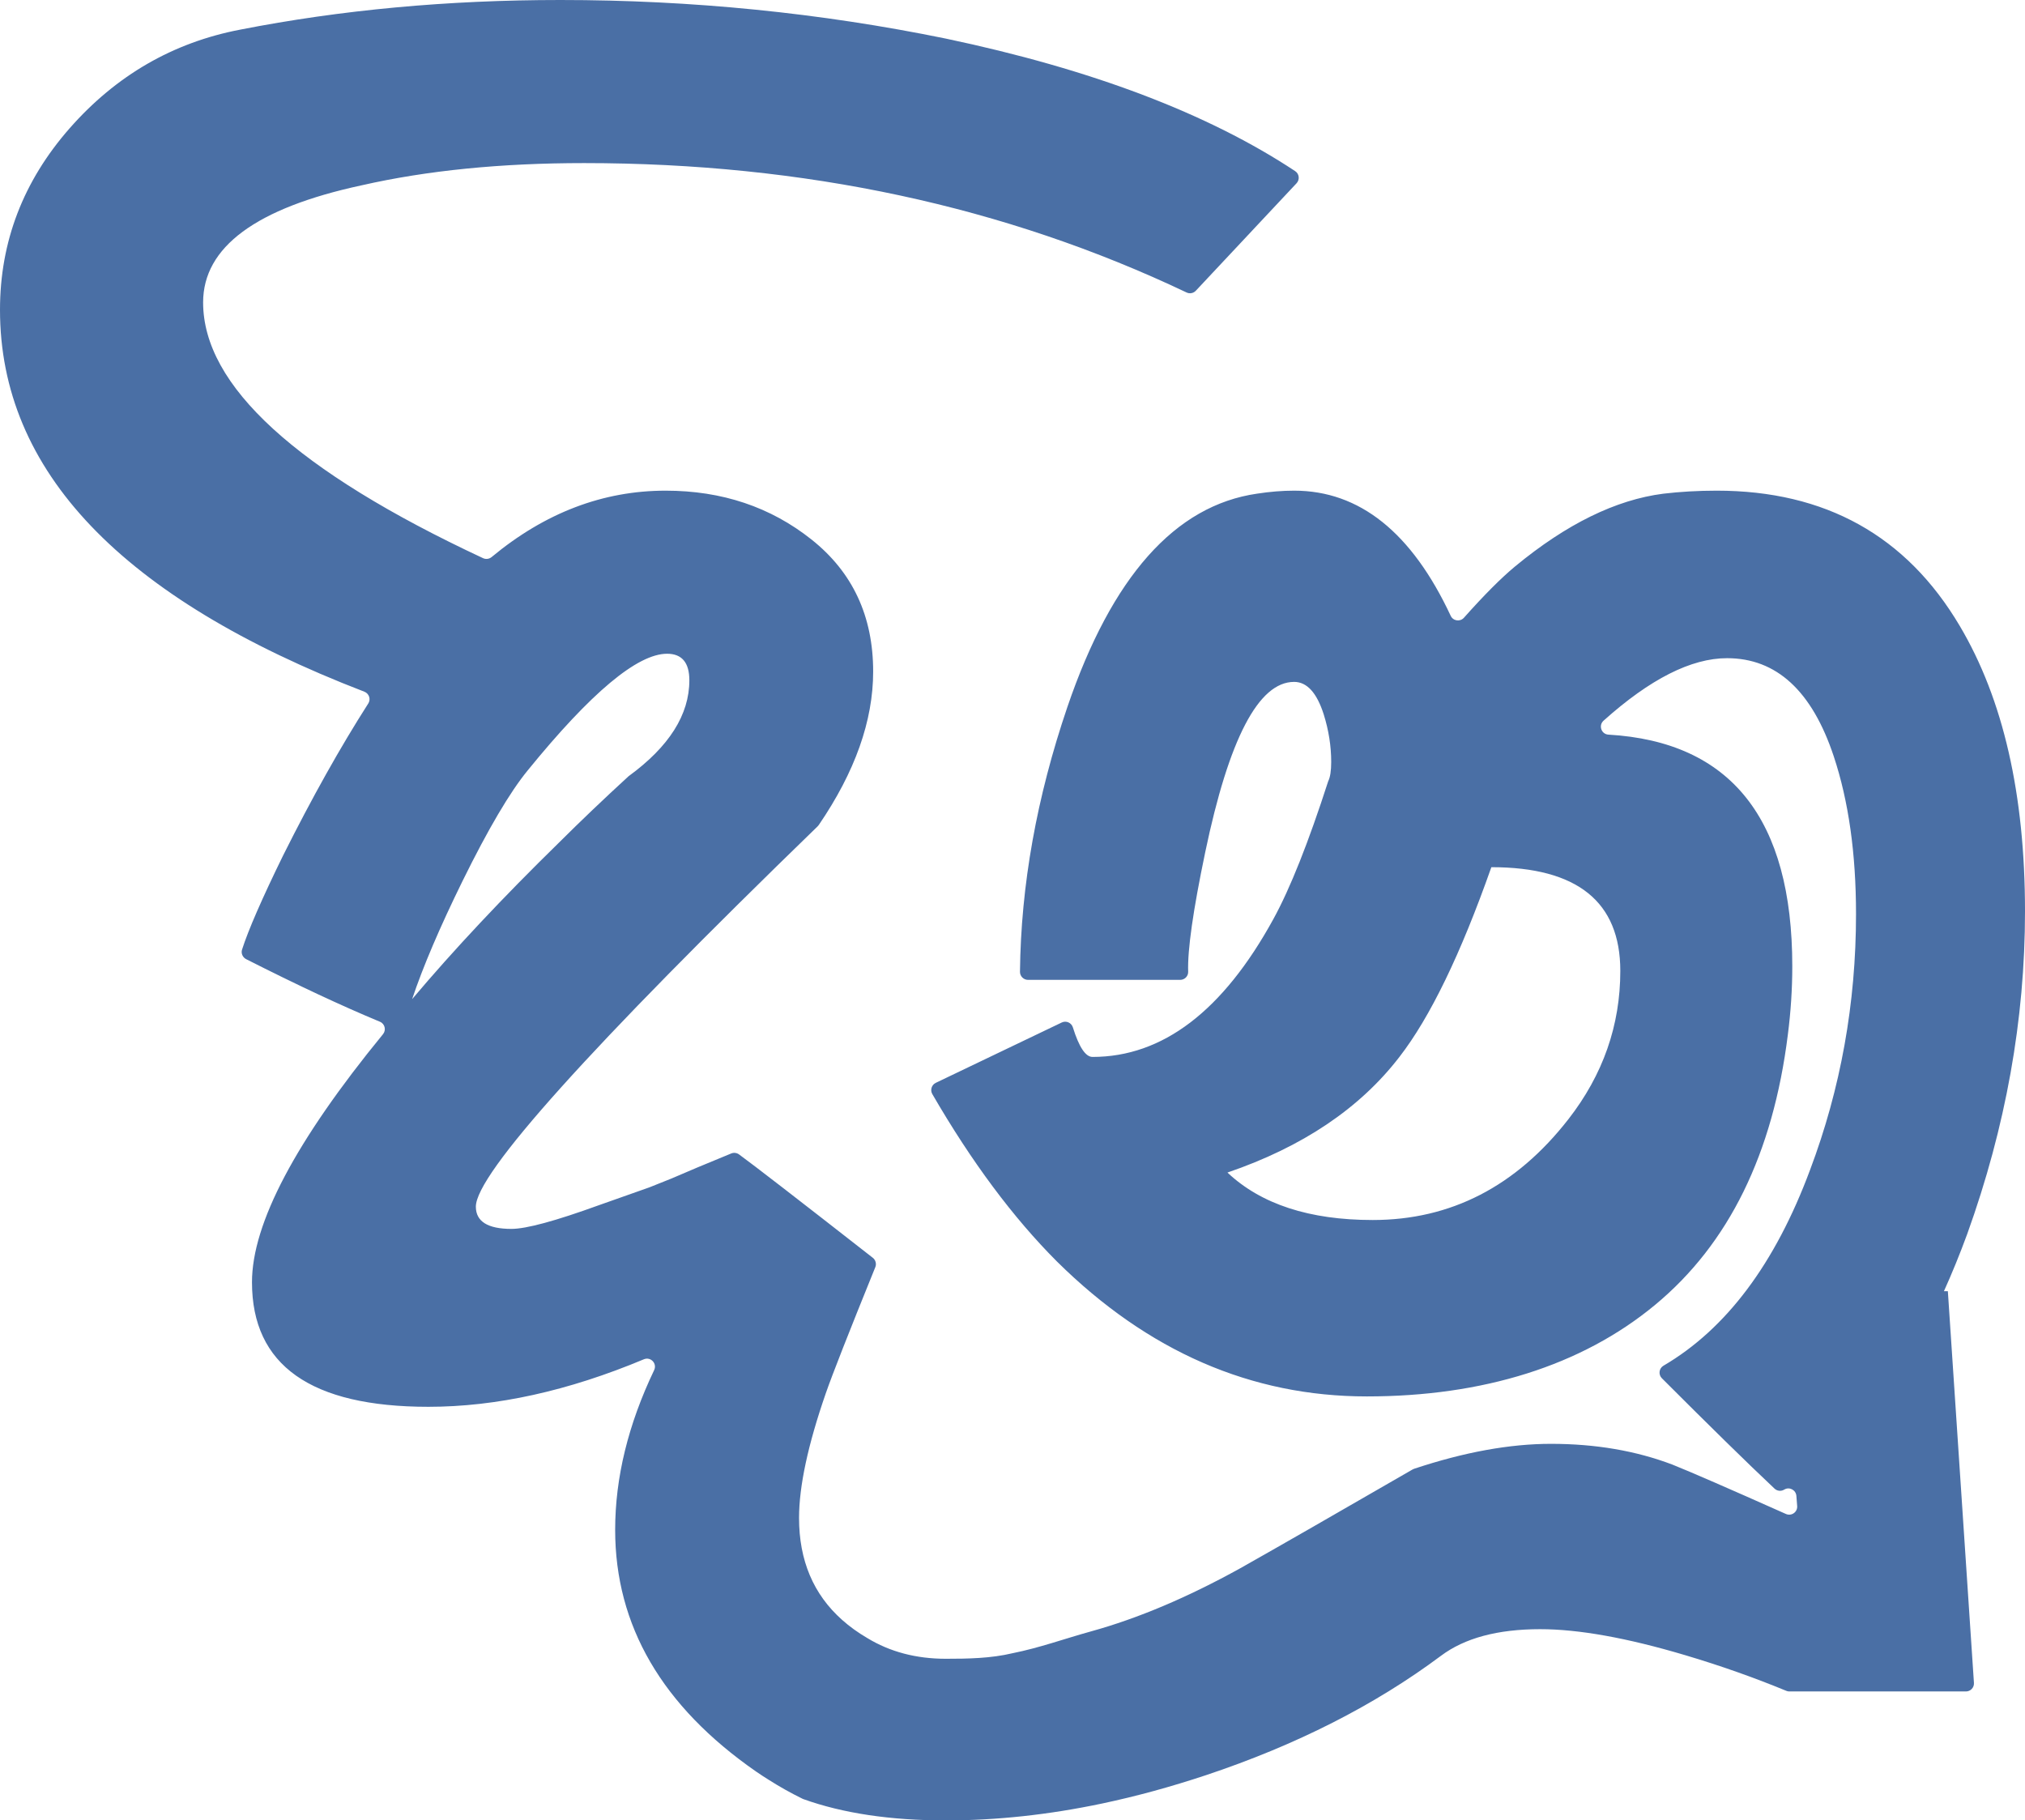<?xml version="1.0" encoding="UTF-8"?>
<svg id="Layer_2" data-name="Layer 2" xmlns="http://www.w3.org/2000/svg" viewBox="0 0 460.4 413.89">
  <defs>
    <style>
      .cls-1 {
        fill: #4a6fa5;
        stroke-width: 0px;
      }
    </style>
  </defs>
  <g id="Layer_1-2" data-name="Layer 1">
    <path class="cls-1" d="M441.97,293.57c1.85-4.1,3.62-8.43,5.29-12.99,8.76-24.34,13.14-48.79,13.14-73.35,0-26.59-4.94-48.23-14.83-64.91-12.13-20.5-30.56-30.76-55.27-30.76-4.27,0-8.32.24-12.14.69-10.78,1.38-22.02,6.89-33.7,16.54-3.18,2.64-7.05,6.52-11.62,11.66-.87.98-2.46.75-3.01-.43-8.87-18.97-20.74-28.46-35.59-28.46-2.7,0-5.51.23-8.43.68-18.65,2.69-33.03,18.87-43.14,48.53-6.97,20.48-10.56,40.54-10.77,60.18-.01,1.01.82,1.84,1.83,1.84h34.59c1.02,0,1.86-.84,1.82-1.86-.17-4.92,1.12-13.96,3.87-27.13,5.39-25.83,12.13-38.76,20.22-38.76,2.92,0,5.17,2.48,6.74,7.42,1.12,3.59,1.69,7.19,1.69,10.78,0,2.02-.23,3.49-.68,4.38-4.5,13.94-8.65,24.39-12.47,31.35-11.46,20.9-25.17,31.34-41.12,31.34-1.58,0-3.06-2.23-4.46-6.71-.33-1.07-1.52-1.6-2.53-1.12l-28.64,13.72c-.96.46-1.32,1.65-.79,2.56,8.92,15.4,18.37,28.09,28.34,38.07,20.67,20.44,44.16,30.67,70.45,30.67s48.81-6.94,65.55-20.82c16.74-13.87,26.79-34.34,30.17-61.42.67-5.18,1.01-10.37,1.01-15.56,0-33.48-13.94-51.04-41.8-52.67-1.62-.09-2.31-2.1-1.1-3.18,10.56-9.46,19.91-14.2,28.07-14.2,11.23,0,19.32,7.44,24.26,22.32,3.37,10.15,5.06,22.1,5.06,35.86,0,20.29-3.49,39.69-10.45,58.17-7.93,21.32-19.05,36.15-33.33,44.52-1.02.6-1.2,2.01-.36,2.85,10.75,10.76,19.28,19.13,25.61,25.09.59.56,1.48.66,2.18.24.01,0,.02-.02.04-.02,1.15-.7,2.64.08,2.75,1.43l.18,2.31c.11,1.38-1.3,2.37-2.57,1.8-13.01-5.8-21.61-9.54-25.8-11.22-8.3-3.15-17.5-4.72-27.6-4.72-9.37,0-19.75,1.89-31.12,5.67-.12.04-.24.09-.35.16-17.42,10.06-30.48,17.56-39.21,22.48-11.93,6.6-23.22,11.38-33.85,14.32-6.14,1.7-11.68,3.73-17.9,4.98-.16.03.16-.04,0,0-4.92,1.17-10.1,1.26-15.16,1.26-6.74,0-12.7-1.57-17.87-4.72-2.12-1.24-4.03-2.62-5.71-4.12-6.53-5.81-9.79-13.53-9.79-23.18,0-7.19,2.02-16.63,6.07-28.31,1.52-4.37,5.28-13.94,11.27-28.71.31-.75.07-1.63-.57-2.13-16.99-13.28-27.13-21.12-30.42-23.51-.51-.37-1.19-.45-1.77-.21-5.63,2.31-10.16,4.2-13.57,5.69-1.12.45-2.81,1.13-5.05,2.02l-11.46,4.05c-9.89,3.59-16.52,5.39-19.89,5.39-5.39,0-8.09-1.69-8.09-5.06,0-7.4,25.91-36.23,77.72-86.48.09-.09.18-.19.25-.3,8.24-12.07,12.36-23.7,12.36-34.89,0-12.58-4.67-22.58-13.99-29.99-9.32-7.42-20.39-11.13-33.19-11.13-14.26,0-27.45,5.04-39.56,15.09-.54.45-1.3.56-1.95.26-42.44-19.82-63.65-39.21-63.65-58.15,0-12.58,12.02-21.46,36.06-26.63,14.83-3.37,31.68-5.05,50.56-5.05,50.07,0,95.73,9.81,136.98,29.42.71.34,1.56.18,2.1-.4l22.9-24.43c.77-.82.63-2.14-.31-2.76-19.82-13.11-46.29-23.16-79.44-30.14C186.5,2.93,157.29,0,127.4,0c-25.61,0-49.88,2.25-72.8,6.74-15.27,2.93-28.19,10.4-38.76,22.42C5.29,41.18,0,54.94,0,70.44c0,36.62,27.61,65.56,82.84,86.83,1.08.42,1.51,1.7.89,2.68-6.35,9.92-12.8,21.44-19.35,34.53-4.82,9.84-7.93,16.99-9.35,21.43-.27.85.14,1.76.93,2.17,11.64,5.9,21.78,10.64,30.42,14.23,1.13.47,1.47,1.9.69,2.84-19.85,24.24-29.78,43.04-29.78,56.39,0,18.88,13.37,28.32,40.11,28.32,15.47,0,31.8-3.61,48.98-10.8,1.55-.65,3.07.95,2.34,2.47-5.91,12.37-8.86,24.46-8.86,36.3,0,21.79,10.67,40.11,32.01,54.94.99.68,1.99,1.34,3,1.96,2.46,1.57,4.99,2.97,7.55,4.23.07.04.15.07.23.1,8.99,3.22,19.78,4.84,32.37,4.84,11.55,0,23.42-1.28,35.6-3.85,7.72-1.63,15.57-3.78,23.55-6.43,20.56-6.86,38.37-15.9,53.42-27.13,5.39-4.05,12.92-6.07,22.58-6.07,8.76,0,19.77,1.98,33.03,5.93,7.97,2.37,15.61,5.07,22.93,8.09.22.09.45.14.68.14h40.16c1.05,0,1.89-.89,1.82-1.94l-5.93-89.06h-.91ZM368.39,220.76c0,12.36-3.93,23.6-11.8,33.71-11.91,15.28-26.74,22.92-44.49,22.92-14.38,0-25.39-3.59-33.03-10.79,17.08-5.84,30.11-14.6,39.1-26.29,6.96-8.98,13.93-23.36,20.9-43.14,19.55,0,29.32,7.87,29.32,23.59ZM93.7,227.17c2.47-7.38,6.29-16.33,11.46-26.85,5.84-11.86,10.79-20.25,14.83-25.17,14.38-17.68,24.94-26.51,31.68-26.51,3.37,0,5.06,2.02,5.06,6.04,0,7.83-4.61,15.1-13.82,21.81-5.62,5.15-10.9,10.19-15.84,15.11-12.81,12.53-23.93,24.38-33.37,35.57Z"/>
  </g>
</svg>
